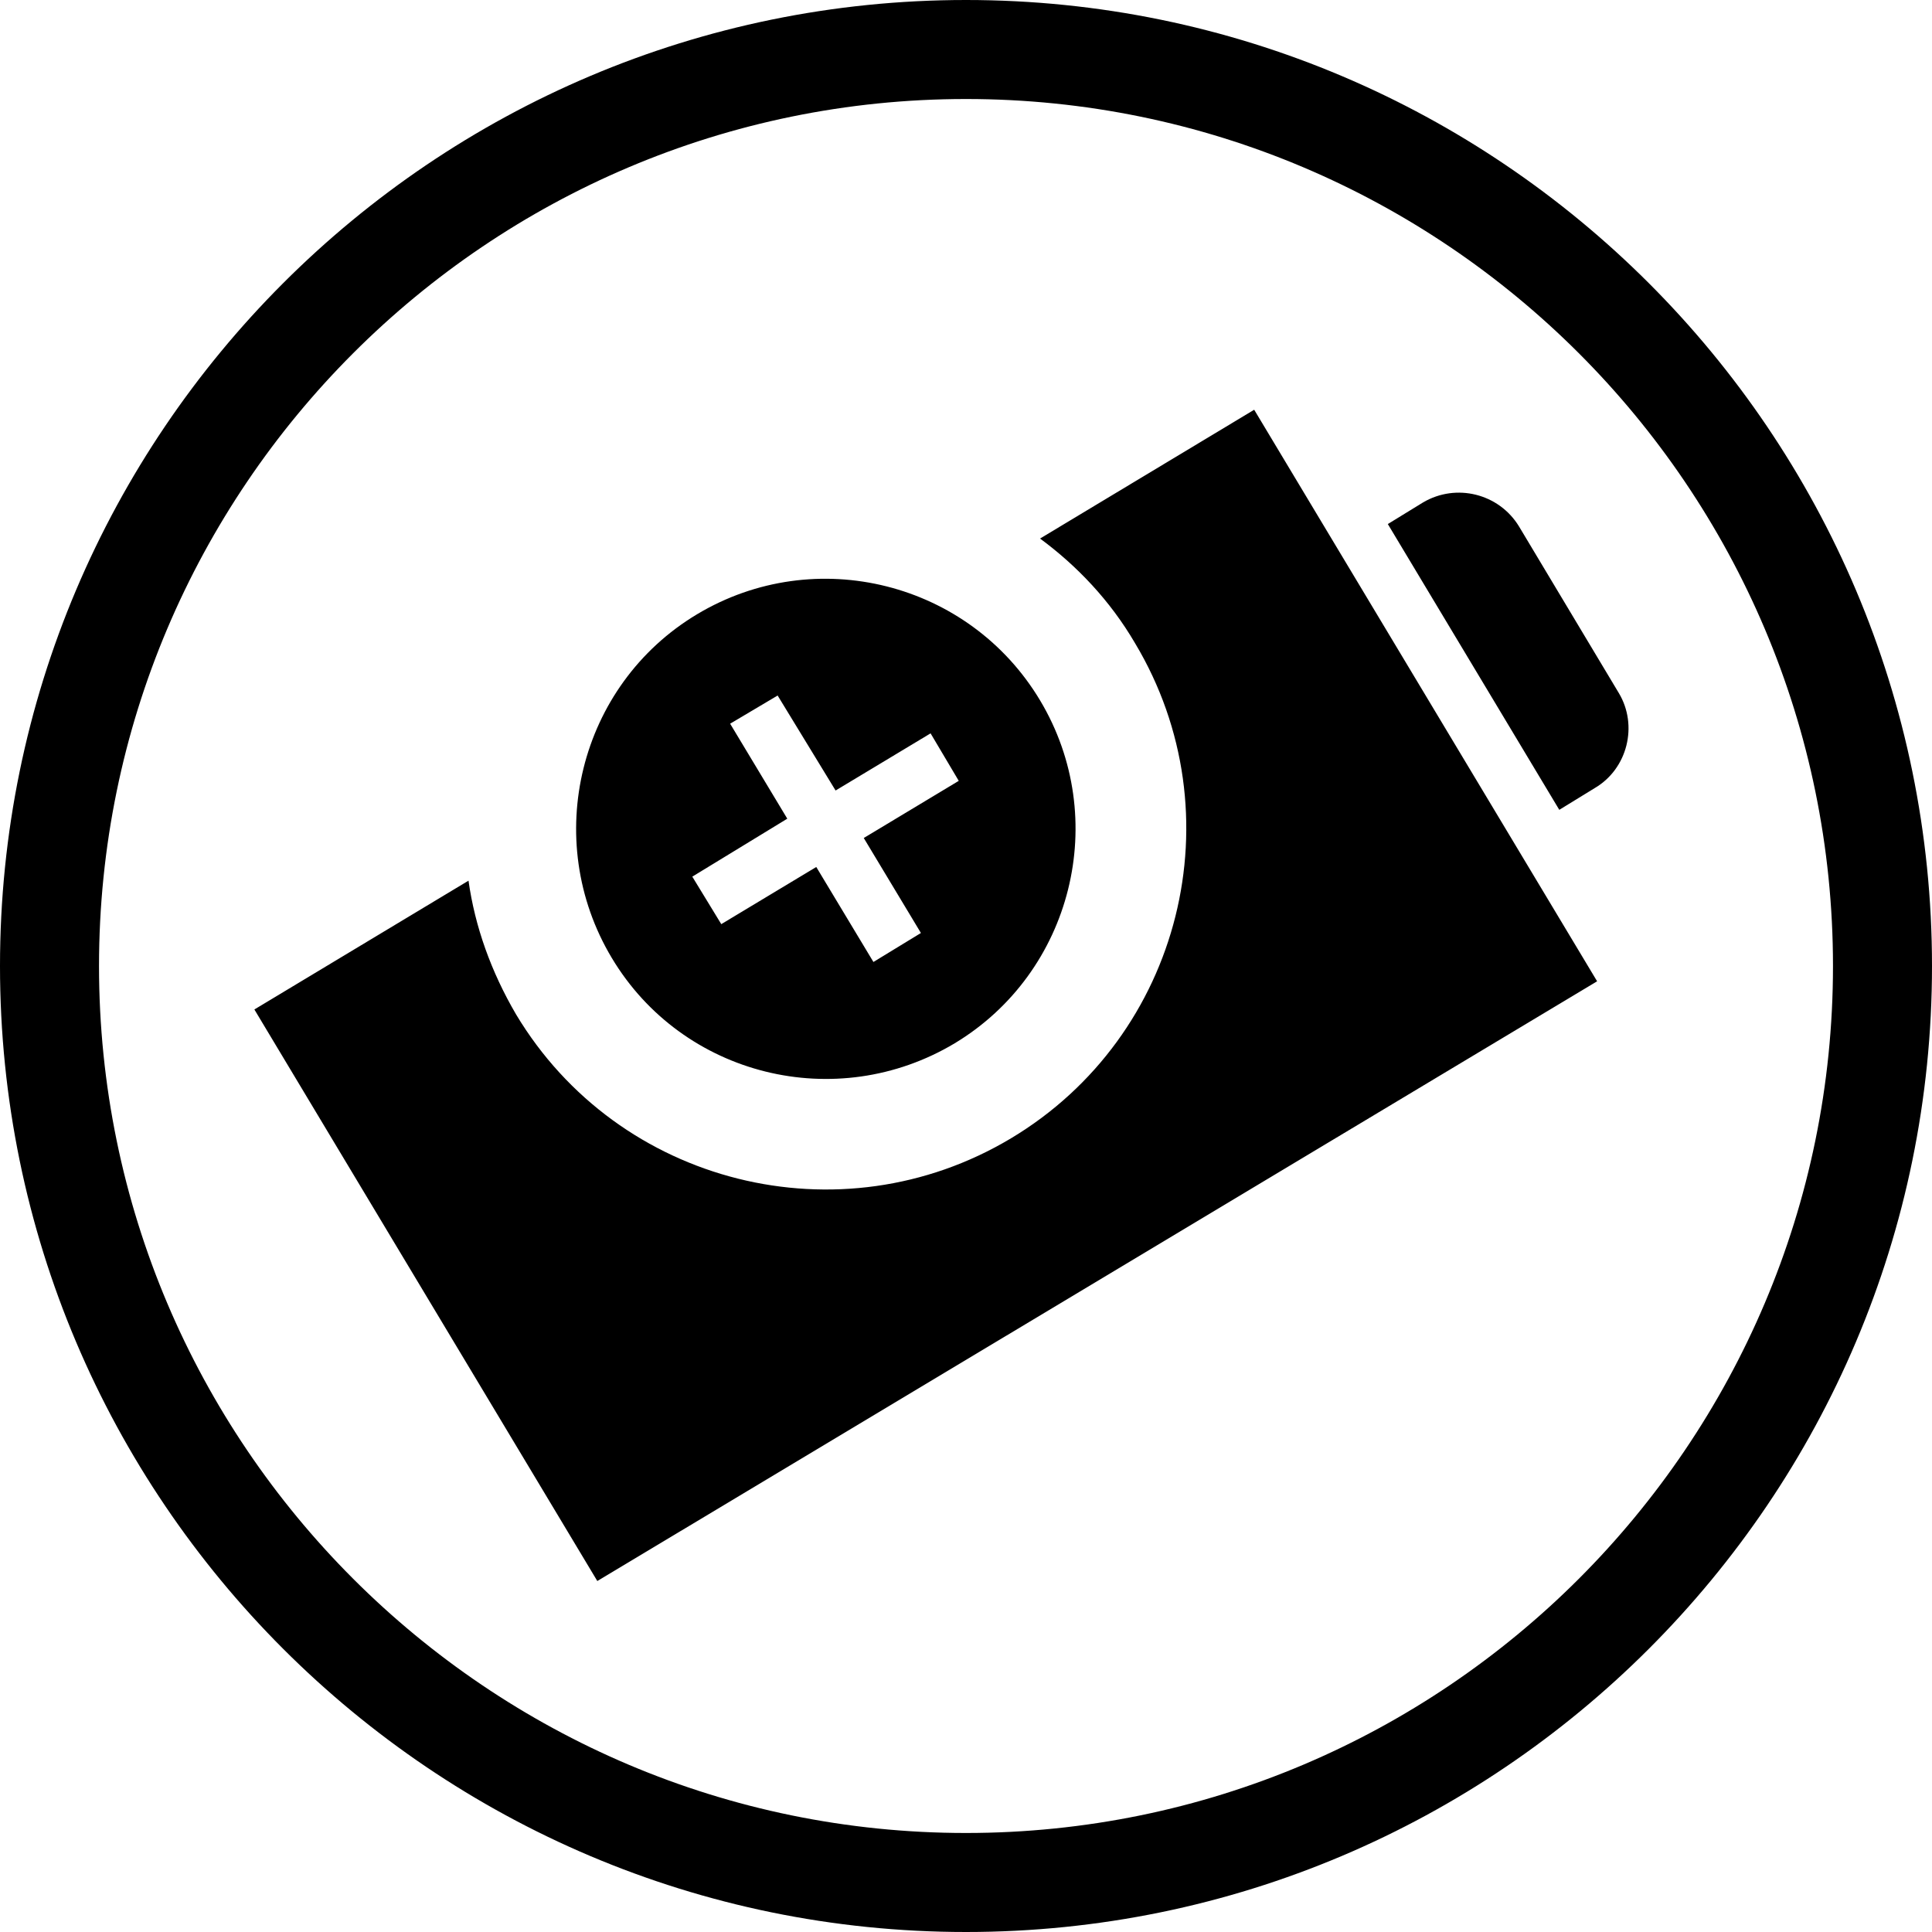 <?xml version="1.0" encoding="utf-8"?>
<!-- Generator: Adobe Illustrator 25.0.0, SVG Export Plug-In . SVG Version: 6.00 Build 0)  -->
<svg version="1.1" id="Layer_1" xmlns="http://www.w3.org/2000/svg" xmlns:xlink="http://www.w3.org/1999/xlink" x="0px" y="0px"
	 viewBox="0 0 24 24" style="enable-background:new 0 0 24 24;" xml:space="preserve">
<path d="M12.92,6.69l2.66-1.6l4.26,7.1L7.42,19.64l-4.26-7.1l2.66-1.6c0.08,0.57,0.28,1.13,0.59,1.66c1.27,2.12,4.03,2.81,6.15,1.54
	s2.81-4.03,1.54-6.15C13.79,7.46,13.38,7.03,12.92,6.69z M17.68,6.24l-0.44,0.27l2.13,3.55l0.44-0.27c0.41-0.24,0.54-0.78,0.3-1.18
	l-1.24-2.07C18.62,6.13,18.09,6,17.68,6.24z M12.92,8.7c0.88,1.47,0.4,3.38-1.06,4.26c-1.47,0.88-3.38,0.41-4.26-1.06
	S7.19,8.51,8.66,7.63C10.13,6.75,12.04,7.23,12.92,8.7z M11.56,9.11l-1.18,0.71L9.66,8.64L9.07,8.99l0.71,1.18L8.6,10.89l0.36,0.59
	l1.18-0.71l0.71,1.18l0.59-0.36l-0.71-1.18l1.18-0.71L11.56,9.11z"/>
<g>
	<path d="M12,24C5.38,24,0,18.62,0,12S5.38,0,12,0s12,5.38,12,12S18.62,24,12,24z M12,1.23C6.06,1.23,1.23,6.06,1.23,12
		S6.06,22.77,12,22.77S22.77,17.94,22.77,12S17.94,1.23,12,1.23z"/>
</g>
</svg>

